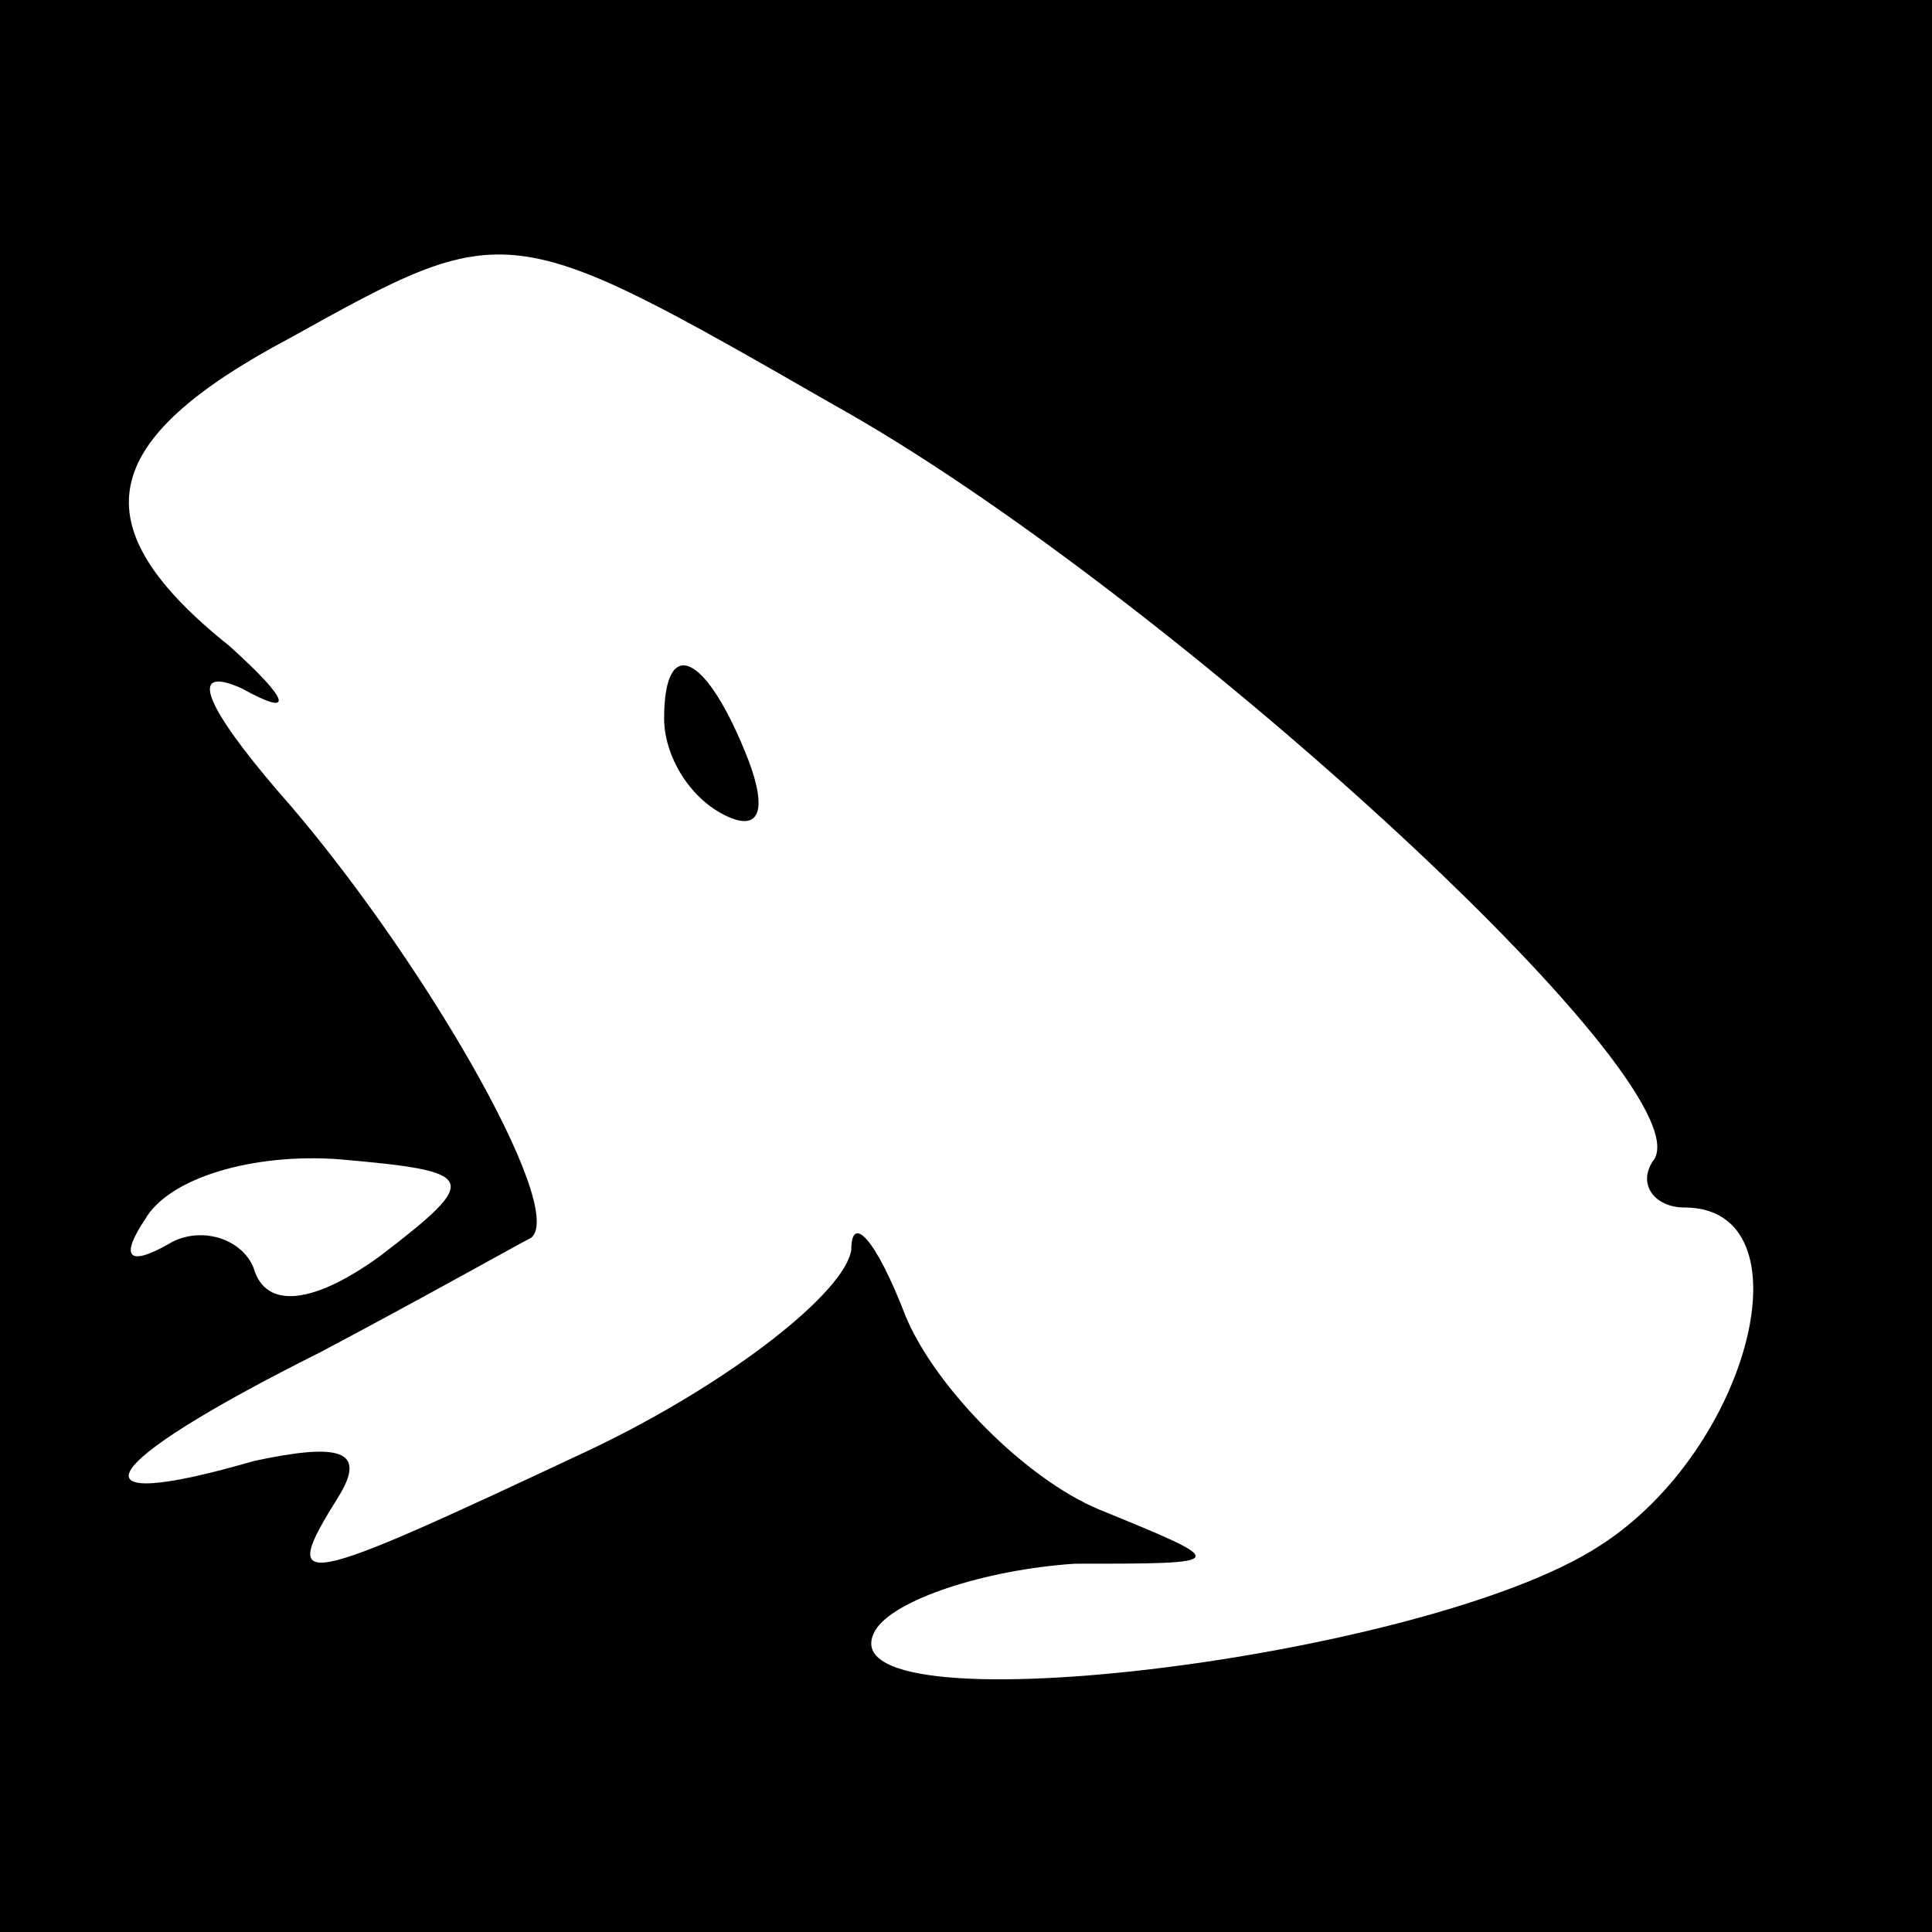 <?xml version="1.0" standalone="no"?>
<!DOCTYPE svg PUBLIC "-//W3C//DTD SVG 20010904//EN"
 "http://www.w3.org/TR/2001/REC-SVG-20010904/DTD/svg10.dtd">
<svg version="1.0" xmlns="http://www.w3.org/2000/svg"
 width="32pt" height="32pt" viewBox="0 0 32 32"
 preserveAspectRatio="xMidYMid meet">
<rect x="0" y="0" width="32" height="32" fill="#808080" stroke="none"/>
<g transform="translate(0,32) scale(0.1,-0.1)"
fill="#000000" stroke="none">
<path fill="#000000" stroke="none" d="M0 160 l0 -160 160 0 160 0 0 160 0
160 -160 0 -160 0 0 -160z"/>
<path fill="#ffffff" stroke="none" d="M138 253 c54 -30 144 -112 136 -125 -3
-4 0 -8 5 -8 21 0 11 -40 -14 -56 -29 -19 -130 -31 -120 -14 3 5 18 10 33 11
26 0 26 0 4 9 -12 5 -27 20 -32 32 -5 13 -9 17 -9 11 -1 -7 -20 -22 -43 -33
-49 -23 -52 -24 -42 -8 5 8 0 9 -14 6 -31 -9 -27 -1 11 18 17 9 33 18 35 19 6
5 -19 48 -42 74 -12 14 -15 21 -6 17 9 -5 8 -2 -2 7 -25 20 -22 34 10 51 36
20 36 20 90 -11z"/>
<path fill="#ffffff" stroke="none" d="M63 112 c-11 -8 -19 -9 -21 -2 -2 5 -9
7 -14 4 -7 -4 -8 -2 -4 4 4 7 18 11 32 10 23 -2 24 -3 7 -16z"/>
<path fill="#000000" stroke="none" d="M110 201 c0 -6 4 -13 10 -16 6 -3 7 1
4 9 -7 18 -14 21 -14 7z"/>
</g>
</svg>
